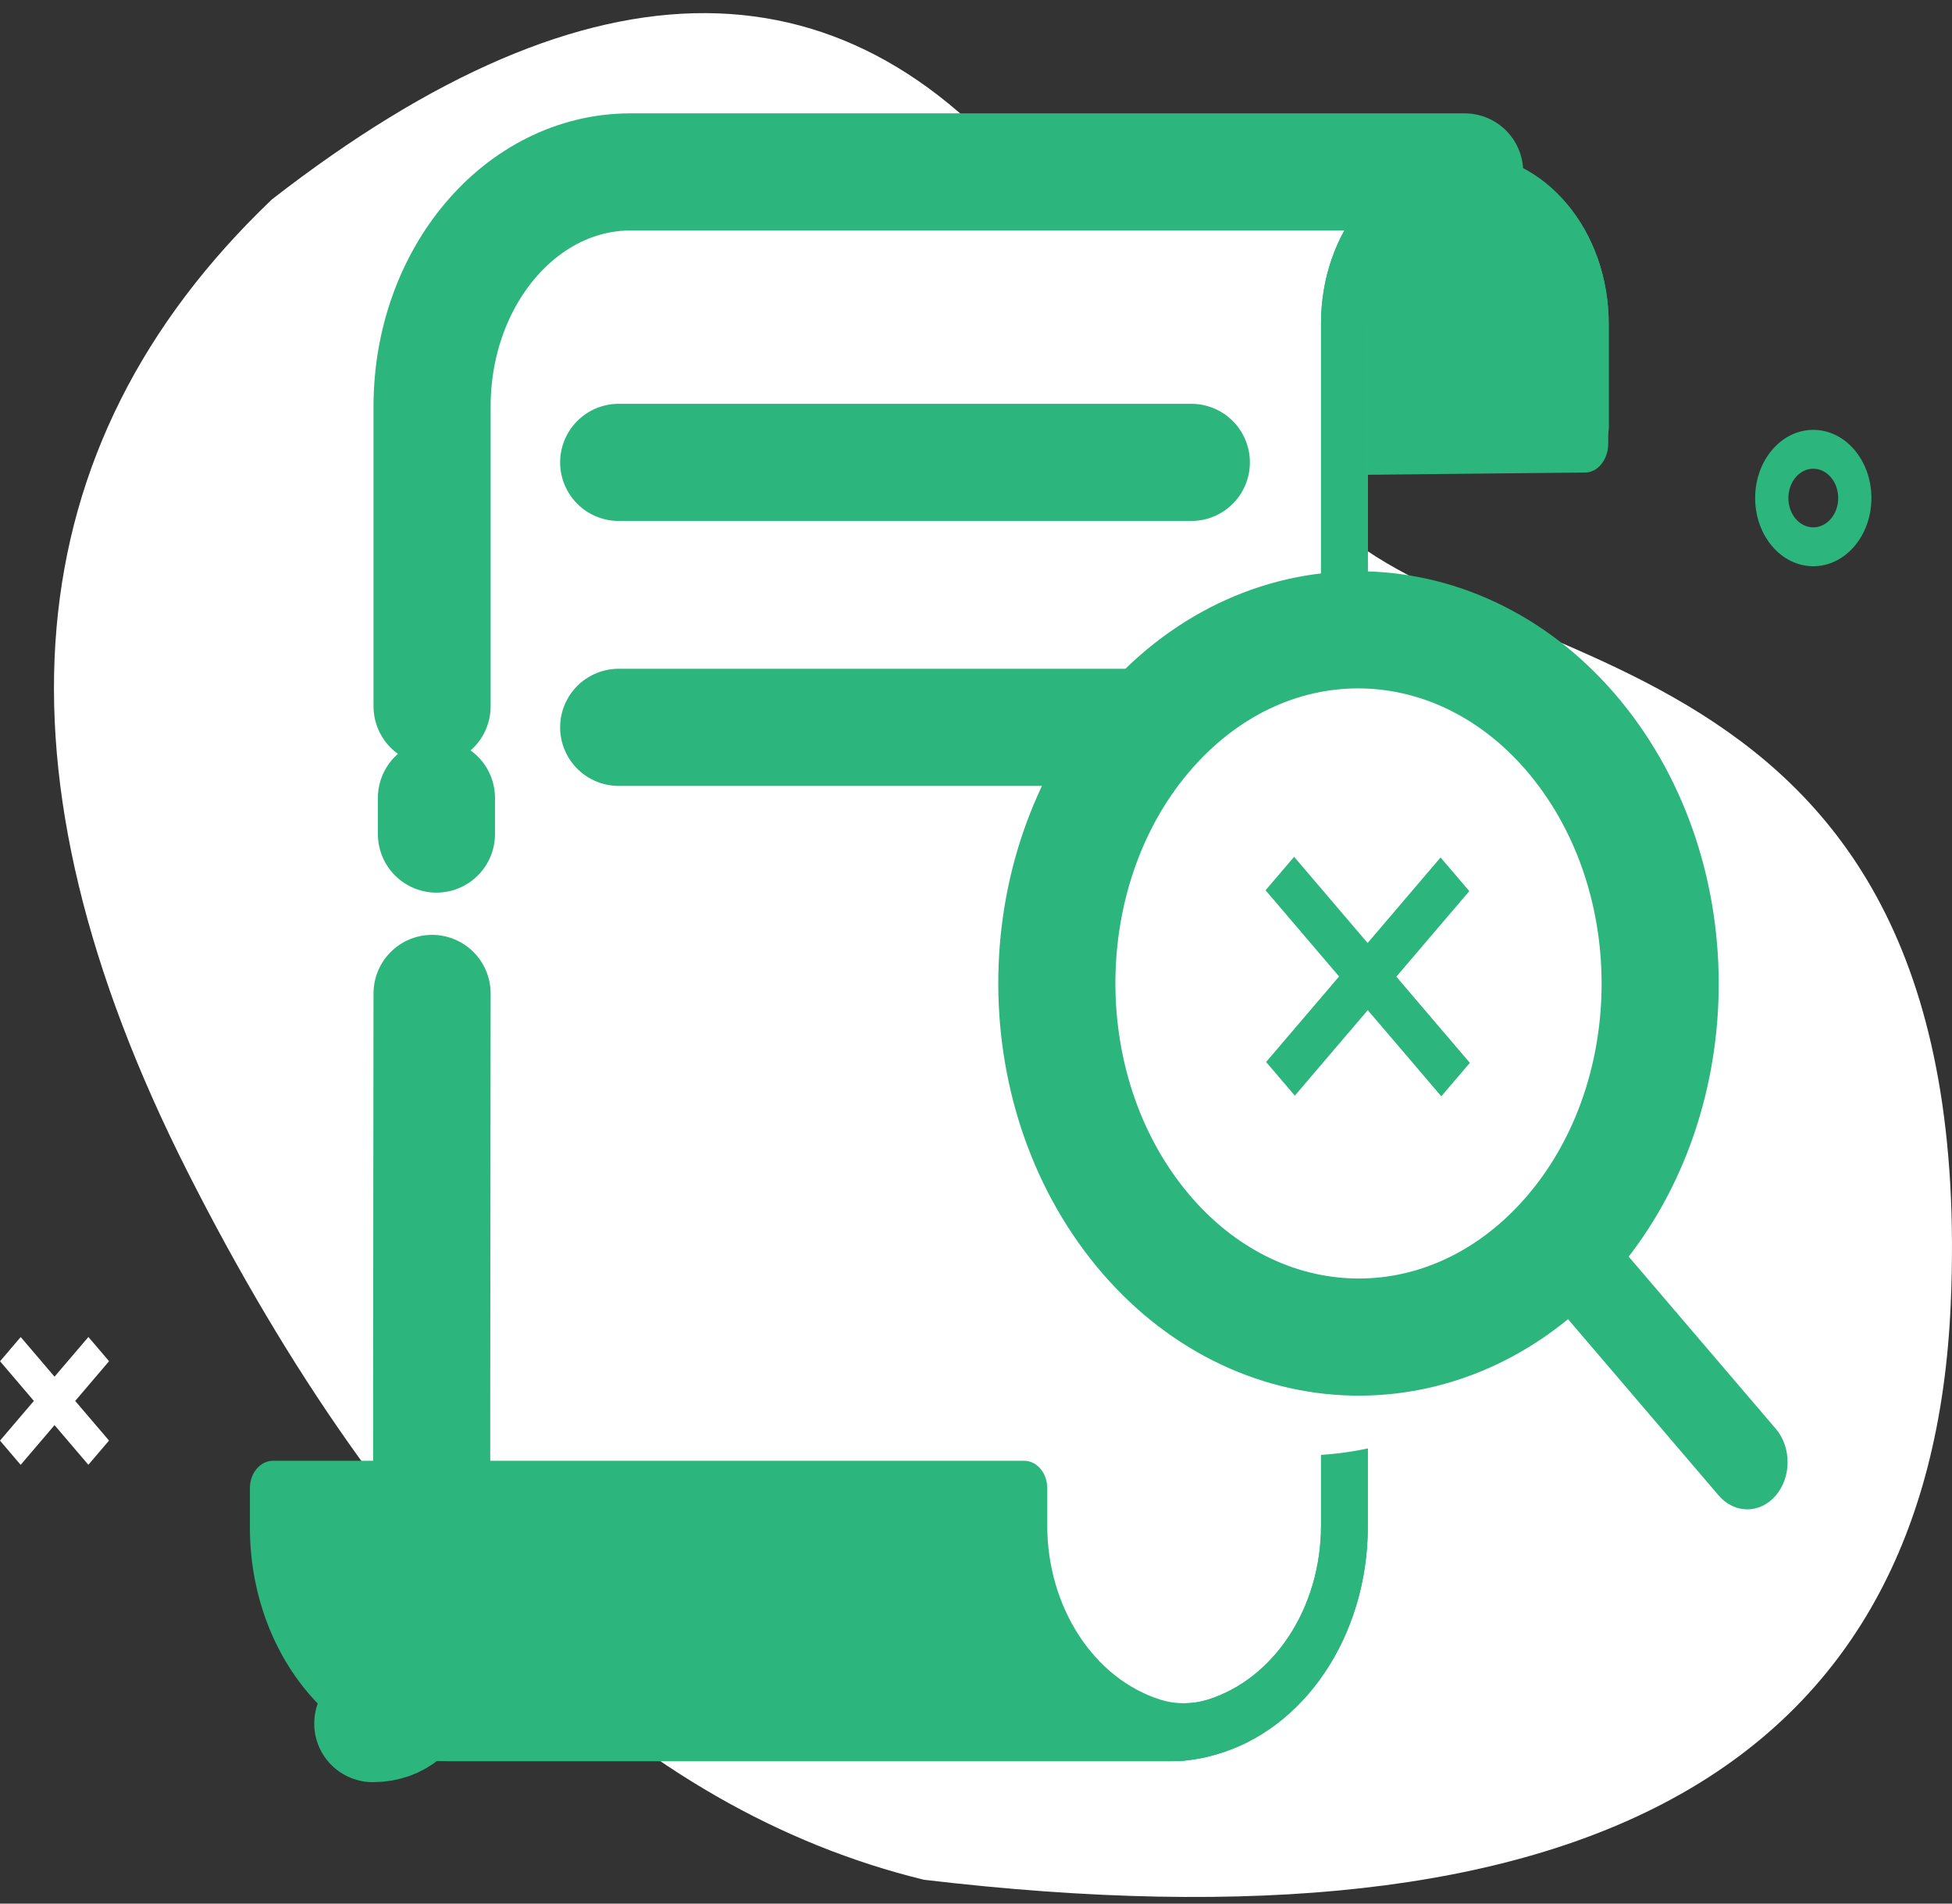 <svg width="120" height="117" viewBox="0 0 120 117" fill="none" xmlns="http://www.w3.org/2000/svg">
<rect x="0" y="0" width="120" height="117" fill="#333333" stroke="none"/>
<path d="M56.797 115.534C97.623 120.376 118.663 108.606 119.919 80.221C121.803 37.643 90.073 42.243 80.832 31.021C71.591 19.8 81.943 35.747 64.147 12.493C52.282 -3.009 36.472 -3.089 16.717 12.255C0.783 27.455 -0.94 47.39 11.547 72.058C24.034 96.725 39.117 111.217 56.797 115.534Z" fill="white"/>
<path d="M6.702 88.54L5.432 90.029L3.353 87.591L1.27 90.033L0 88.544L2.082 86.103L0.003 83.666L1.273 82.176L3.352 84.614L5.435 82.174L6.705 83.662L4.623 86.104L6.702 88.54Z" fill="white"/>
<path d="M111.472 34.802C109.498 34.802 107.899 32.925 107.899 30.611C107.899 28.297 109.498 26.42 111.472 26.42C113.447 26.42 115.046 28.297 115.046 30.611C115.046 32.925 113.447 34.802 111.472 34.802ZM111.472 32.413C112.317 32.413 113.004 31.607 113.004 30.611C113.004 29.615 112.317 28.809 111.472 28.809C110.627 28.809 109.941 29.615 109.941 30.611C109.941 31.607 110.627 32.413 111.472 32.413Z" fill="#2CB67D"/>
<path d="M38.243 10.144C46.476 10.144 47.506 15.848 47.506 21.542V27.754C47.506 28.738 48.144 29.538 48.93 29.538L97.443 29.043C98.229 29.043 98.867 28.244 98.867 27.26V20.563C98.867 14.454 94.914 9.501 90.038 9.501C89.708 9.501 37.898 10.144 38.243 10.144Z" fill="#2CB67D"/>
<path d="M38.242 11.188C38.242 12.12 38.888 12.875 39.683 12.875C90.049 12.875 90.058 12.875 90.068 12.875C93.368 12.882 96.043 16.044 96.048 19.947V27.949H97.472C98.258 27.949 98.896 27.195 98.896 26.266V19.947C98.917 14.175 94.977 9.477 90.097 9.452H90.039H89.508C89.377 9.461 89.25 9.486 89.121 9.502H39.681C38.886 9.502 38.242 10.257 38.242 11.188Z" fill="#2CB67D"/>
<path d="M90.039 12.668V9.501H38.741C32.02 9.513 26.573 15.95 26.563 23.894V106.54C26.563 107.469 27.201 108.223 27.987 108.223H71.909C78.621 108.198 84.054 101.764 84.059 93.83V19.934V19.855C84.101 15.985 86.765 12.678 90.039 12.673C90.052 12.673 90.065 12.668 90.078 12.668H90.039Z" fill="white"/>
<path d="M38.713 9.501C31.991 9.514 26.544 15.951 26.534 23.894V72.279L57.204 9.456L38.713 9.501Z" fill="white"/>
<path d="M26.562 43.41V24.961C26.573 17.017 32.019 10.58 38.741 10.567H90.039M22.917 105.935C25.98 105.935 26.534 102.12 26.534 99.709C26.534 79.994 26.562 66.058 26.562 61.059M26.83 49.046V51.263" stroke="#2CB67D" stroke-width="7.2" stroke-miterlimit="10" stroke-linecap="round"/>
<path d="M90.039 9.451H89.507C84.851 9.783 81.217 14.34 81.211 19.856V20.013V93.789C81.202 98.816 78.329 103.204 74.215 104.475C73.766 104.612 73.305 104.679 72.845 104.685V104.686H72.809H72.773H19.524C21.662 106.898 24.458 108.242 27.521 108.245H27.541H42.893H71.909C72.222 108.245 72.706 108.245 73.019 108.189C73.573 108.13 74.121 108.021 74.661 107.864C80.175 106.346 84.081 100.539 84.088 93.845V19.912V19.834C84.128 16.206 86.48 13.203 89.535 12.874C89.704 12.864 90.027 12.865 90.195 12.874L90.039 9.451Z" fill="#2CB67D"/>
<path d="M90.038 9.451H89.507C84.851 9.784 81.218 14.34 81.211 19.856V20.013V93.789C81.202 98.816 78.329 103.205 74.216 104.475C73.282 104.76 72.301 104.76 71.368 104.475C67.241 103.187 64.369 98.768 64.38 93.722V91.477C64.386 90.547 63.753 89.788 62.967 89.782H53.941H46.685H35.498H23.786H16.785C16 89.782 15.362 90.537 15.362 91.466V93.846C15.355 101.792 20.801 108.239 27.522 108.245H27.54H42.893H71.908C72.221 108.245 72.706 108.245 73.019 108.189C73.573 108.13 74.122 108.022 74.662 107.864C80.176 106.347 84.081 100.54 84.087 93.846V19.913V19.834C84.128 16.206 86.48 13.202 89.536 12.875C89.713 12.864 89.89 12.864 90.067 12.875C93.368 12.881 96.042 16.043 96.048 19.946V27.949H97.472C98.258 27.949 98.896 27.195 98.896 26.265V19.946C98.917 14.174 94.977 9.476 90.096 9.451H90.038Z" fill="#2CB67D"/>
<path d="M89.868 77.17C90.838 76.037 92.408 76.039 93.376 77.173L105.618 91.497C106.583 92.627 106.585 94.461 105.62 95.594L105.616 95.599C104.646 96.731 103.077 96.731 102.107 95.596L89.866 81.273C88.9 80.142 88.899 78.308 89.863 77.176L89.868 77.17Z" fill="white"/>
<path d="M92.499 80.156C100.047 72.051 100.553 58.303 93.63 49.449C86.707 40.594 74.976 39.987 67.428 48.093C59.881 56.198 59.373 69.947 66.297 78.801C73.22 87.655 84.951 88.261 92.499 80.156Z" fill="white"/>
<path d="M92.499 80.156C100.047 72.051 100.553 58.303 93.63 49.449C86.707 40.594 74.976 39.987 67.428 48.093C59.881 56.198 59.373 69.947 66.297 78.801C73.22 87.655 84.951 88.261 92.499 80.156Z" stroke="white" stroke-width="7.2" stroke-miterlimit="10"/>
<path d="M38.035 75.102H51.958" stroke="white" stroke-width="7.2" stroke-miterlimit="10" stroke-linecap="round"/>
<path d="M38.035 59.903H51.958" stroke="white" stroke-width="7.2" stroke-miterlimit="10" stroke-linecap="round"/>
<path d="M38.034 44.704H69.592" stroke="#2CB67D" stroke-width="7.2" stroke-miterlimit="10" stroke-linecap="round"/>
<path d="M38.034 28.419H73.238" stroke="#2CB67D" stroke-width="7.2" stroke-miterlimit="10" stroke-linecap="round"/>
<path d="M93.418 73.491C94.388 72.358 95.958 72.359 96.927 73.493L109.168 87.817C110.134 88.948 110.135 90.782 109.17 91.915L109.166 91.919C108.196 93.052 106.627 93.052 105.657 91.917L93.416 77.594C92.45 76.463 92.449 74.629 93.414 73.496L93.418 73.491Z" fill="#2CB67D"/>
<path d="M96.05 76.477C103.598 68.371 104.104 54.623 97.181 45.769C90.257 36.915 78.527 36.308 70.979 44.414C63.431 52.519 62.924 66.267 69.848 75.122C76.77 83.976 88.502 84.582 96.05 76.477Z" fill="white"/>
<path d="M96.05 76.477C103.598 68.371 104.104 54.623 97.181 45.769C90.257 36.915 78.527 36.308 70.979 44.414C63.431 52.519 62.924 66.267 69.848 75.122C76.77 83.976 88.502 84.582 96.05 76.477Z" stroke="#2CB67D" stroke-width="7.2" stroke-miterlimit="10"/>
<path d="M90.36 65.326L88.604 67.382L84.085 62.086L79.6 67.342L77.835 65.273L82.32 60.016L77.8 54.718L79.556 52.661L84.075 57.958L88.56 52.701L90.326 54.771L85.841 60.028L90.36 65.326Z" fill="#2CB67D"/>
</svg>
